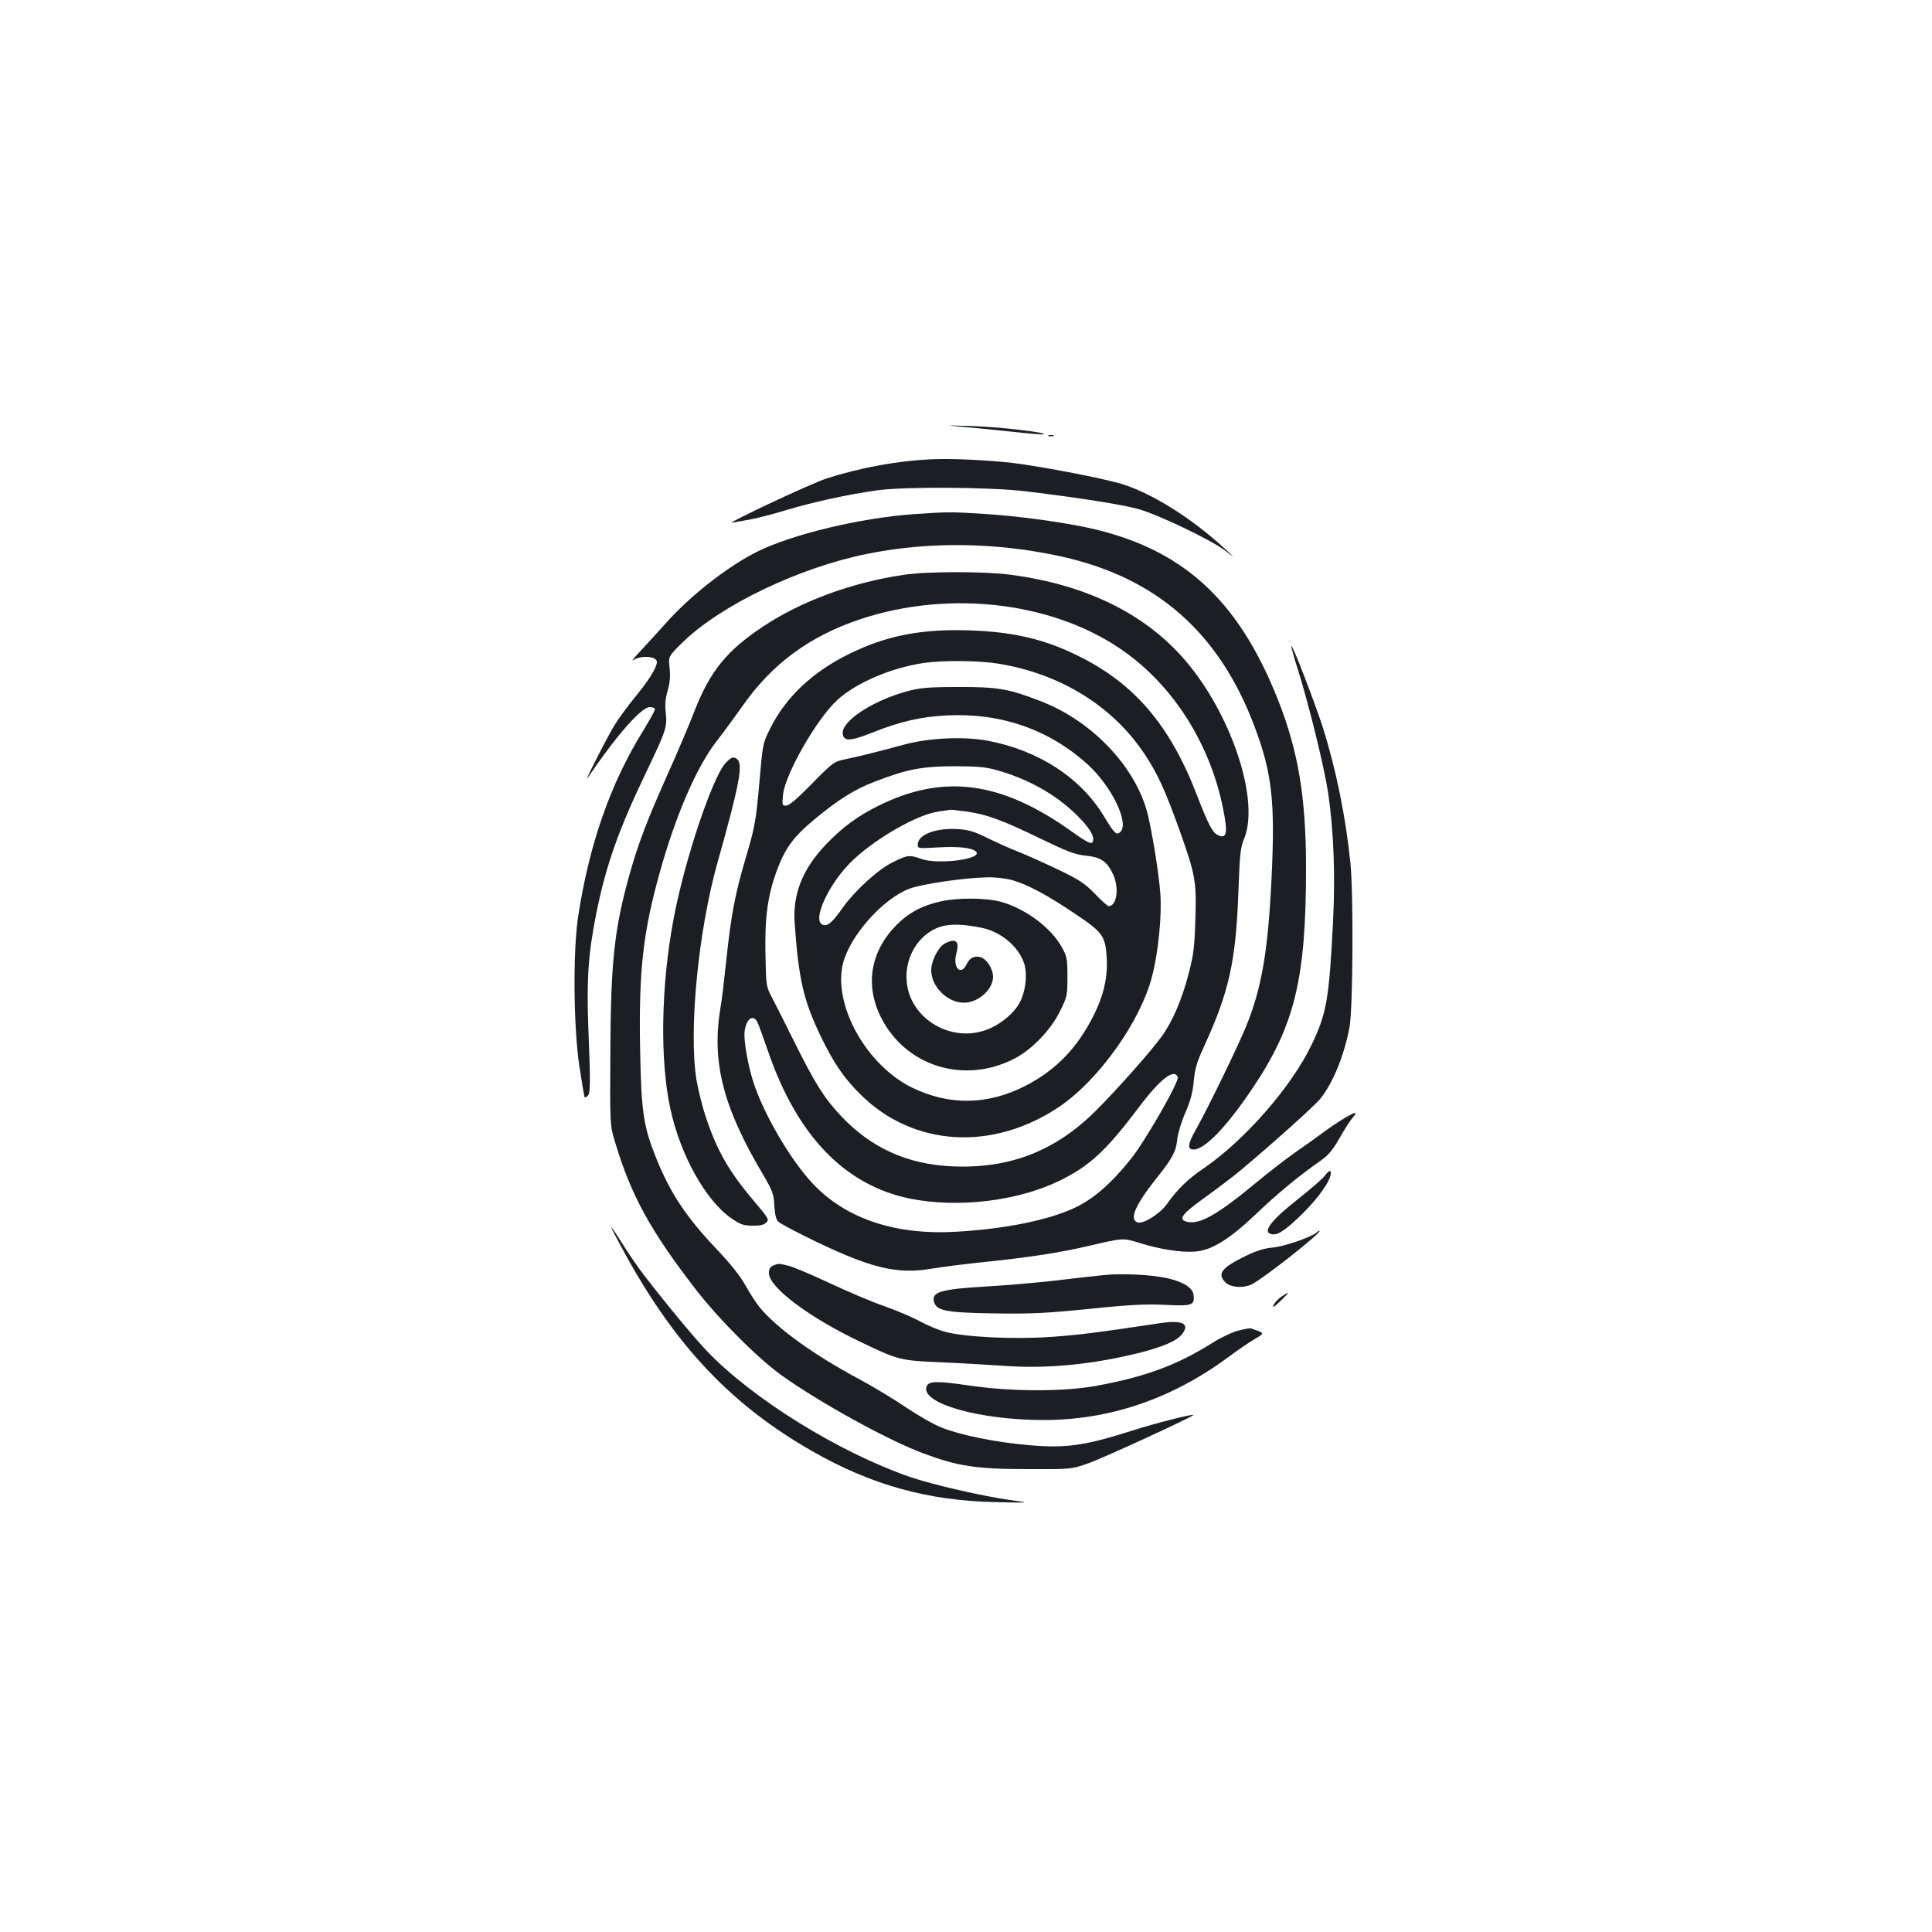 <?xml version="1.0" standalone="no"?>
<!DOCTYPE svg PUBLIC "-//W3C//DTD SVG 20010904//EN"
 "http://www.w3.org/TR/2001/REC-SVG-20010904/DTD/svg10.dtd">
<svg version="1.0" xmlns="http://www.w3.org/2000/svg"
 width="1000pt" height="1000pt" viewBox="0 0 1000 1000"
 preserveAspectRatio="xMidYMid meet">
<g transform="translate(0,1000) scale(0.1,-0.1)"
fill="#1b1f23" stroke="none">
<path d="M4990 7790 c58 -5 171 -16 252 -25 81 -9 153 -15 160 -13 26 9 -246
40 -377 43 -140 4 -140 4 -35 -5z"/>
<path d="M5428 7743 c6 -2 18 -2 25 0 6 3 1 5 -13 5 -14 0 -19 -2 -12 -5z"/>
<path d="M4830 7623 c-179 -7 -376 -43 -550 -99 -85 -27 -555 -249 -487 -229
10 2 48 9 84 15 36 6 125 29 197 51 141 42 311 79 466 101 143 20 588 17 770
-5 288 -35 507 -70 586 -93 104 -30 373 -159 444 -213 55 -42 55 -42 5 4 -180
167 -396 301 -556 345 -122 33 -416 88 -549 104 -134 15 -305 23 -410 19z"/>
<path d="M4733 7339 c-278 -19 -636 -105 -817 -196 -151 -76 -345 -228 -470
-369 -44 -49 -105 -116 -135 -148 -31 -32 -45 -52 -31 -42 40 26 120 19 120
-10 0 -28 -40 -93 -108 -176 -38 -46 -88 -114 -111 -151 -39 -63 -166 -314
-139 -273 146 216 277 366 321 366 15 0 27 -5 27 -11 0 -7 -27 -55 -59 -108
-171 -275 -280 -587 -338 -961 -28 -181 -25 -576 6 -780 13 -85 25 -157 27
-159 2 -3 10 1 16 7 14 14 15 61 3 357 -9 247 0 380 41 585 50 251 117 439
262 740 99 207 106 227 98 301 -5 41 -2 74 10 115 12 41 14 74 10 116 -7 60
-7 60 66 132 198 194 605 389 960 460 319 64 664 59 995 -13 498 -108 824
-395 1007 -883 91 -243 107 -389 87 -793 -18 -367 -50 -555 -128 -750 -42
-104 -203 -436 -264 -543 -41 -73 -45 -102 -11 -102 58 0 173 120 307 320 217
324 275 564 275 1137 0 366 -40 605 -146 873 -207 521 -497 783 -985 889 -147
31 -360 60 -534 71 -175 11 -185 11 -362 -1z"/>
<path d="M4680 7025 c-268 -39 -533 -136 -732 -269 -187 -124 -274 -232 -354
-438 -26 -68 -88 -213 -137 -323 -104 -231 -153 -360 -196 -512 -81 -287 -100
-457 -102 -938 -2 -370 -2 -370 25 -458 82 -273 182 -457 418 -762 118 -153
326 -361 448 -447 203 -144 552 -335 730 -401 177 -66 274 -81 535 -81 230 -1
230 -1 321 31 74 26 547 244 541 249 -6 6 -195 -42 -317 -81 -246 -78 -342
-92 -535 -75 -169 14 -359 53 -454 92 -42 17 -123 64 -181 103 -58 40 -166
105 -240 145 -239 128 -425 262 -518 373 -18 23 -51 73 -73 113 -27 49 -78
113 -154 193 -156 165 -237 288 -310 470 -66 166 -76 238 -82 571 -7 399 16
598 103 908 83 297 192 547 295 678 35 45 93 124 129 175 153 221 349 366 613
454 472 157 1023 86 1381 -178 250 -184 430 -475 496 -799 27 -133 20 -165
-31 -138 -24 13 -48 60 -104 205 -139 361 -323 577 -614 720 -172 86 -334 124
-557 132 -253 9 -435 -26 -629 -122 -187 -91 -327 -223 -406 -381 -41 -81 -41
-81 -59 -290 -17 -191 -23 -223 -64 -364 -61 -203 -81 -310 -106 -543 -11
-105 -24 -217 -30 -247 -48 -286 10 -517 222 -874 47 -80 53 -97 56 -157 3
-46 9 -73 21 -83 9 -8 70 -41 136 -74 334 -165 473 -201 660 -168 50 8 180 25
290 36 211 22 374 47 515 80 183 43 182 43 267 17 103 -33 218 -51 290 -45 84
6 179 65 317 197 106 101 215 192 331 273 41 29 64 56 100 120 26 46 57 93 68
105 11 13 16 23 11 23 -14 -1 -96 -50 -163 -100 -33 -25 -98 -71 -143 -102
-46 -32 -142 -106 -213 -165 -193 -160 -287 -213 -351 -197 -48 12 -27 40 90
124 63 45 147 109 188 143 167 140 380 331 412 370 65 81 123 222 151 370 18
95 21 682 5 848 -25 245 -75 489 -145 710 -41 126 -155 422 -161 416 -2 -2 14
-62 37 -133 56 -180 134 -498 153 -626 29 -196 38 -423 26 -662 -20 -403 -33
-481 -110 -641 -104 -219 -347 -497 -562 -644 -79 -53 -136 -109 -188 -183
-36 -51 -124 -106 -153 -95 -43 16 -10 91 97 226 85 106 103 141 109 201 3 31
21 92 42 140 27 62 39 107 44 165 6 66 17 101 56 185 127 278 162 436 175 795
7 194 10 227 30 275 78 191 -55 612 -283 895 -207 257 -521 417 -926 470 -129
18 -433 18 -551 0z m487 -460 c321 -52 592 -219 758 -469 68 -103 106 -186
183 -401 80 -225 86 -260 79 -457 -4 -138 -9 -181 -35 -279 -33 -129 -83 -246
-138 -322 -54 -75 -224 -268 -339 -383 -210 -211 -448 -304 -745 -291 -234 10
-423 96 -579 263 -85 90 -133 167 -239 380 -49 99 -102 204 -118 234 -28 53
-29 61 -32 220 -4 191 11 302 58 432 43 116 86 176 192 264 126 105 210 158
318 199 164 64 246 79 415 79 133 -1 160 -4 238 -27 163 -50 304 -134 409
-245 58 -60 79 -105 60 -124 -7 -7 -41 12 -109 61 -362 258 -661 297 -997 130
-109 -54 -188 -113 -273 -202 -119 -126 -170 -254 -160 -402 20 -288 45 -400
131 -580 68 -143 122 -223 210 -310 273 -271 685 -296 1031 -62 204 139 420
443 479 677 32 125 50 312 42 423 -7 107 -49 360 -72 437 -70 236 -290 462
-548 561 -165 64 -223 74 -426 73 -157 0 -197 -4 -265 -22 -179 -49 -341 -155
-333 -220 5 -41 40 -39 158 8 142 56 245 80 381 87 279 14 527 -72 727 -252
127 -115 221 -310 169 -353 -19 -16 -30 -5 -83 83 -121 200 -338 341 -601 391
-123 23 -304 15 -433 -20 -160 -43 -242 -63 -305 -76 -58 -12 -63 -15 -172
-126 -75 -77 -119 -114 -134 -114 -21 0 -21 3 -16 57 11 107 175 393 281 490
97 89 282 168 451 192 97 14 283 12 382 -4z m-161 -766 c101 -14 185 -45 382
-141 137 -66 175 -81 233 -87 78 -8 109 -30 140 -96 33 -71 20 -165 -23 -165
-5 0 -38 29 -71 64 -53 54 -81 73 -190 125 -71 34 -163 75 -205 92 -43 16
-115 49 -162 72 -71 35 -96 42 -159 46 -113 5 -201 -30 -201 -82 0 -19 5 -19
108 -13 104 6 174 -2 194 -22 38 -38 -195 -69 -282 -38 -62 22 -73 21 -147
-16 -77 -37 -195 -145 -258 -232 -54 -77 -78 -99 -102 -94 -68 13 27 221 157
341 122 113 330 231 435 246 33 5 63 9 67 10 4 0 41 -4 84 -10z m235 -355 c81
-24 180 -77 321 -172 144 -96 158 -115 166 -222 7 -105 -14 -200 -69 -309 -83
-165 -194 -280 -349 -360 -195 -101 -396 -105 -590 -10 -236 116 -409 427
-357 641 35 143 206 336 344 388 65 25 289 57 404 59 44 1 98 -6 130 -15z
m-1321 -734 c6 -12 31 -80 56 -153 150 -436 397 -692 734 -761 251 -50 557
-13 775 93 155 76 240 155 407 376 112 150 186 207 204 160 9 -22 -169 -332
-242 -423 -99 -124 -192 -206 -286 -251 -137 -66 -368 -113 -628 -127 -299
-16 -547 64 -715 231 -114 112 -255 345 -319 524 -33 93 -60 243 -51 290 11
61 44 81 65 41z"/>
<path d="M4872 5335 c-97 -21 -167 -58 -231 -122 -135 -136 -165 -310 -82
-477 128 -257 435 -351 696 -213 89 47 184 147 231 242 38 76 39 83 39 179 0
93 -2 105 -30 155 -57 102 -193 202 -321 235 -75 19 -215 20 -302 1z m203
-136 c103 -19 196 -96 226 -186 19 -58 6 -156 -28 -211 -36 -59 -110 -115
-181 -137 -183 -58 -383 69 -399 254 -13 137 76 267 198 290 46 9 101 6 184
-10z"/>
<path d="M4888 5115 c-32 -18 -68 -89 -68 -137 0 -85 84 -168 169 -168 74 0
151 68 151 134 0 42 -34 94 -66 102 -33 8 -55 -4 -72 -39 -30 -61 -72 -13 -52
58 18 65 -3 82 -62 50z"/>
<path d="M3757 6052 c-69 -72 -215 -508 -271 -811 -65 -344 -71 -731 -16 -981
52 -240 183 -475 317 -567 45 -31 62 -37 108 -37 38 -1 59 4 71 16 16 15 12
22 -58 105 -134 157 -195 264 -253 436 -19 56 -41 145 -50 197 -41 257 9 773
110 1130 109 386 131 500 103 528 -18 18 -32 15 -61 -16z"/>
<path d="M6857 3914 c-10 -14 -73 -68 -138 -120 -137 -108 -182 -166 -144
-180 31 -12 65 8 145 83 84 79 154 170 166 217 8 33 -5 33 -29 0z"/>
<path d="M3164 3646 c4 -11 41 -81 82 -155 259 -466 546 -766 954 -1000 308
-177 603 -259 955 -266 180 -4 180 -4 80 10 -147 20 -411 81 -527 121 -370
129 -813 404 -1049 651 -71 75 -203 234 -325 392 -28 36 -80 111 -114 166 -34
55 -60 91 -56 81z"/>
<path d="M6815 3621 c-24 -23 -165 -72 -225 -78 -47 -4 -88 -17 -145 -45 -122
-60 -145 -90 -104 -134 24 -26 85 -33 131 -15 50 19 383 281 357 281 -3 0 -9
-4 -14 -9z"/>
<path d="M4003 3450 c-17 -7 -23 -18 -23 -40 0 -72 201 -224 462 -350 207
-100 216 -102 423 -111 99 -4 245 -13 323 -18 226 -17 457 5 702 65 128 32
200 63 228 98 43 55 3 75 -116 57 -325 -49 -420 -61 -566 -71 -188 -13 -439
-1 -542 26 -32 8 -90 32 -129 53 -38 21 -124 58 -190 81 -66 23 -195 78 -286
121 -92 43 -186 83 -210 88 -51 12 -48 12 -76 1z"/>
<path d="M5710 3400 c-41 -4 -156 -17 -255 -29 -99 -11 -259 -25 -355 -30
-233 -14 -281 -29 -265 -81 14 -45 63 -54 306 -58 192 -3 266 0 495 23 212 22
296 26 395 21 140 -7 153 -2 147 51 -4 37 -52 68 -136 87 -87 19 -237 26 -332
16z"/>
<path d="M6636 3291 c-27 -18 -52 -49 -44 -55 1 -2 20 15 42 36 43 43 44 46 2
19z"/>
<path d="M6410 3113 c-30 -7 -91 -36 -135 -64 -182 -114 -342 -174 -595 -221
-169 -32 -446 -32 -666 1 -166 24 -207 23 -218 -5 -33 -87 271 -174 605 -174
341 0 659 108 949 320 52 39 117 83 144 99 54 32 55 30 -19 55 -5 2 -35 -3
-65 -11z"/>
</g>
</svg>
